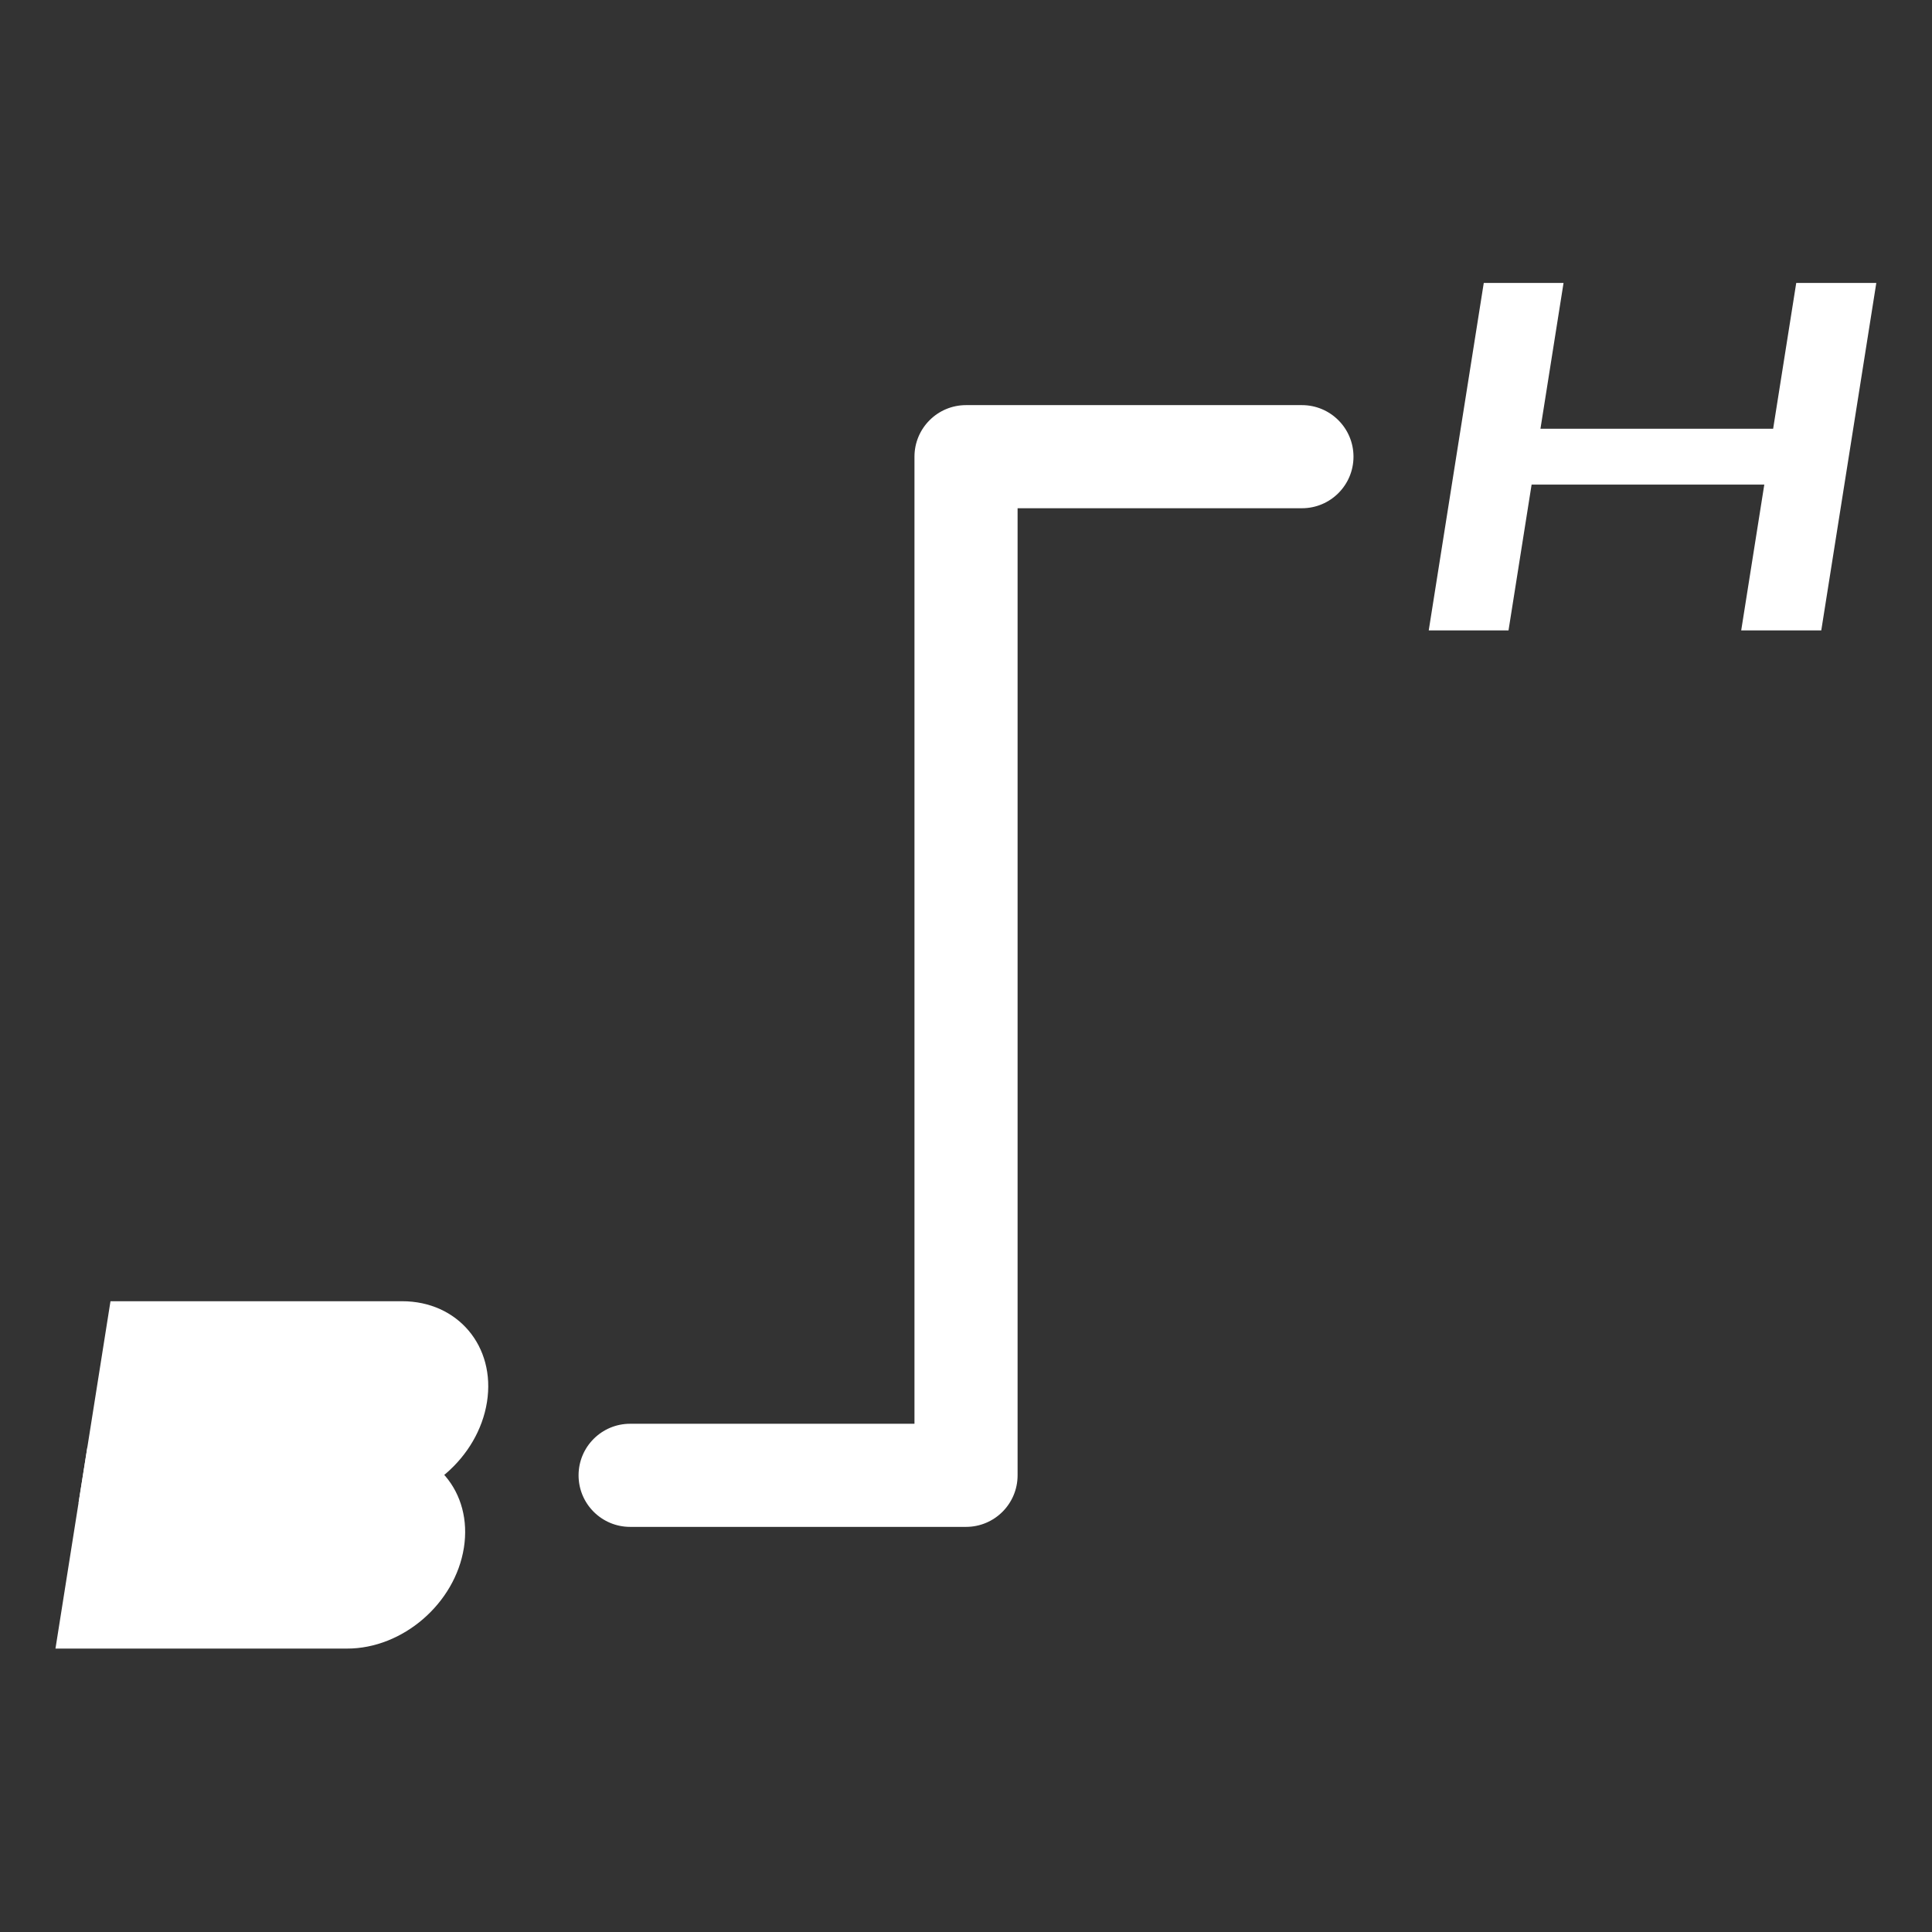 <?xml version="1.0" encoding="UTF-8" standalone="no"?>
<svg
   xmlns:dc="http://purl.org/dc/elements/1.1/"
   xmlns:cc="http://creativecommons.org/ns#"
   xmlns:rdf="http://www.w3.org/1999/02/22-rdf-syntax-ns#"
   xmlns:svg="http://www.w3.org/2000/svg"
   xmlns="http://www.w3.org/2000/svg"
   xmlns:sodipodi="http://sodipodi.sourceforge.net/DTD/sodipodi-0.dtd"
   xmlns:inkscape="http://www.inkscape.org/namespaces/inkscape"
   width="1000"
   height="1000"
   version="1.1"
   id="svg905"
   sodipodi:docname="logo_w_no_ring.svg"
   inkscape:version="0.92.2 (5c3e80d, 2017-08-06)">
  <rect width="100%" height="100%" fill="#333333" stroke="none"/>
  <defs
     id="defs909" />
  <sodipodi:namedview
     pagecolor="#ffffff"
     bordercolor="#666666"
     borderopacity="1"
     objecttolerance="10"
     gridtolerance="10"
     guidetolerance="10"
     inkscape:pageopacity="0"
     inkscape:pageshadow="2"
     inkscape:window-width="1920"
     inkscape:window-height="1027"
     id="namedview907"
     showgrid="false"
     inkscape:zoom="0.858"
     inkscape:cx="310.60606"
     inkscape:cy="500"
     inkscape:window-x="-8"
     inkscape:window-y="-8"
     inkscape:window-maximized="1"
     inkscape:current-layer="Group 1 copy 2" />
  <g
     inkscape:groupmode="layer"
     inkscape:label="Group 1 copy 2"
     id="Group 1 copy 2">
    <mask
       id="_1">
      <g
         id="g883">
        <path
           d="M 0,0 1000,0 1000,1000 0,1000 0,0 Z"
           style="stroke:none; fill:white"
           id="path879" />
        <path
           d="M 500,915 C 270.802,915 85,729.198 85,500 C 85,270.802 270.802,85 500,85 C 729.198,85 915,270.802 915,500 C 915,729.198 729.198,915 500,915 Z"
           style="stroke:none; fill:black"
           fill-rule="nonzero"
           id="path881" />
      </g>
    </mask>
    <mask
       id="_2">
      <g
         id="g892">
        <path
           d="M 0,0 1000,0 1000,1000 0,1000 0,0 Z"
           style="stroke:none; fill:white"
           id="path888" />
        <path
           d="M 304.291,654.062 C 312.333,654.062 319.886,647.543 321.159,639.5 C 322.433,631.457 316.946,624.937 308.903,624.937 C 308.903,624.937 248.997,624.937 248.997,624.937 C 248.997,624.937 244.384,654.062 244.384,654.062 C 244.384,654.062 304.291,654.062 304.291,654.062 Z"
           style="stroke:none; fill:black"
           fill-rule="nonzero"
           id="path890" />
      </g>
    </mask>
    <mask
       id="_3">
      <g
         id="g900">
        <path
           d="M 0,0 1000,0 1000,1000 0,1000 0,0 Z"
           style="stroke:none; fill:white"
           id="path896" />
        <path
           d="M 301.459,671.937 C 309.502,671.937 314.989,678.457 313.715,686.5 C 312.442,694.543 304.889,701.062 296.846,701.062 C 296.846,701.062 236.94,701.062 236.94,701.062 C 236.94,701.062 241.553,671.937 241.553,671.937 C 241.553,671.937 301.459,671.937 301.459,671.937 Z"
           style="stroke:none; fill:black"
           fill-rule="nonzero"
           id="path898" />
      </g>
    </mask>
    <g
       id="g5489">
      <path
         id="Shape 4 copy 8"
         inkscape:label="Shape 4 copy 8"
         style="fill:#ffffff;fill-rule:nonzero;stroke:none;stroke-width:1.617;fill-opacity:1"
         d="m 473.329,236.376 c 0,-14.738 11.948,-26.686 26.686,-26.686 14.738,0 159.124,0 173.862,0 14.738,0 26.686,11.948 26.686,26.686 0,14.738 -11.948,26.686 -26.686,26.686 -14.738,0 -147.176,0 -147.176,0 0,0 0,485.824 0,500.562 0,14.738 -11.948,26.686 -26.686,26.686 -14.738,0 -159.124,0 -173.862,0 -14.738,0 -26.686,-11.948 -26.686,-26.686 0,-14.738 11.948,-26.686 26.686,-26.686 14.738,0 147.176,0 147.176,0 0,0 0,-485.824 0,-500.562 z"
         inkscape:connector-curvature="0" />
      <path
         id="Shape 8"
         inkscape:label="Shape 8"
         style="fill:#ffffff;fill-rule:nonzero;stroke:none;stroke-width:1.617;fill-opacity:1"
         d="m 739.512,326.289 c 0,0 28.482,-179.826 28.482,-179.826 0,0 41.292,0 41.292,0 0,0 -11.951,75.458 -11.951,75.458 0,0 120.44,0 120.44,0 0,0 11.951,-75.458 11.951,-75.458 0,0 41.444,0 41.444,0 0,0 -28.482,179.826 -28.482,179.826 0,0 -41.444,0 -41.444,0 0,0 11.951,-75.458 11.951,-75.458 0,0 -120.44,0 -120.44,0 0,0 -11.951,75.458 -11.951,75.458 0,0 -41.292,0 -41.292,0 z"
         inkscape:connector-curvature="0" />
      <path
         transform="matrix(1.617,0,0,1.617,-308.647,-308.662)"
         inkscape:connector-curvature="0"
         id="Shape 7"
         inkscape:label="Shape 7"
         style="fill:#ffffff;fill-rule:nonzero;stroke:none;fill-opacity:1"
         mask="url(#_2)"
         d="m 309.381,671.937 c 17.82,0 34.554,-14.446 37.376,-32.266 2.822,-17.82 -9.335,-32.266 -27.155,-32.266 0,0 -93.359,0 -93.359,0 0,0 -10.221,64.531 -10.221,64.531 0,0 93.359,0 93.359,0 z" />
      <path
         transform="matrix(1.617,0,0,1.617,-308.647,-308.662)"
         inkscape:connector-curvature="0"
         id="Shape 7 copy"
         inkscape:label="Shape 7 copy"
         style="fill:#ffffff;fill-rule:nonzero;stroke:none;fill-opacity:1"
         mask="url(#_3)"
         d="m 312.212,654.062 c 17.82,0 29.978,14.446 27.155,32.266 -2.822,17.82 -19.556,32.266 -37.376,32.266 0,0 -93.359,0 -93.359,0 0,0 10.221,-64.531 10.221,-64.531 0,0 93.359,0 93.359,0 z" />
    </g>
  </g>
</svg>
